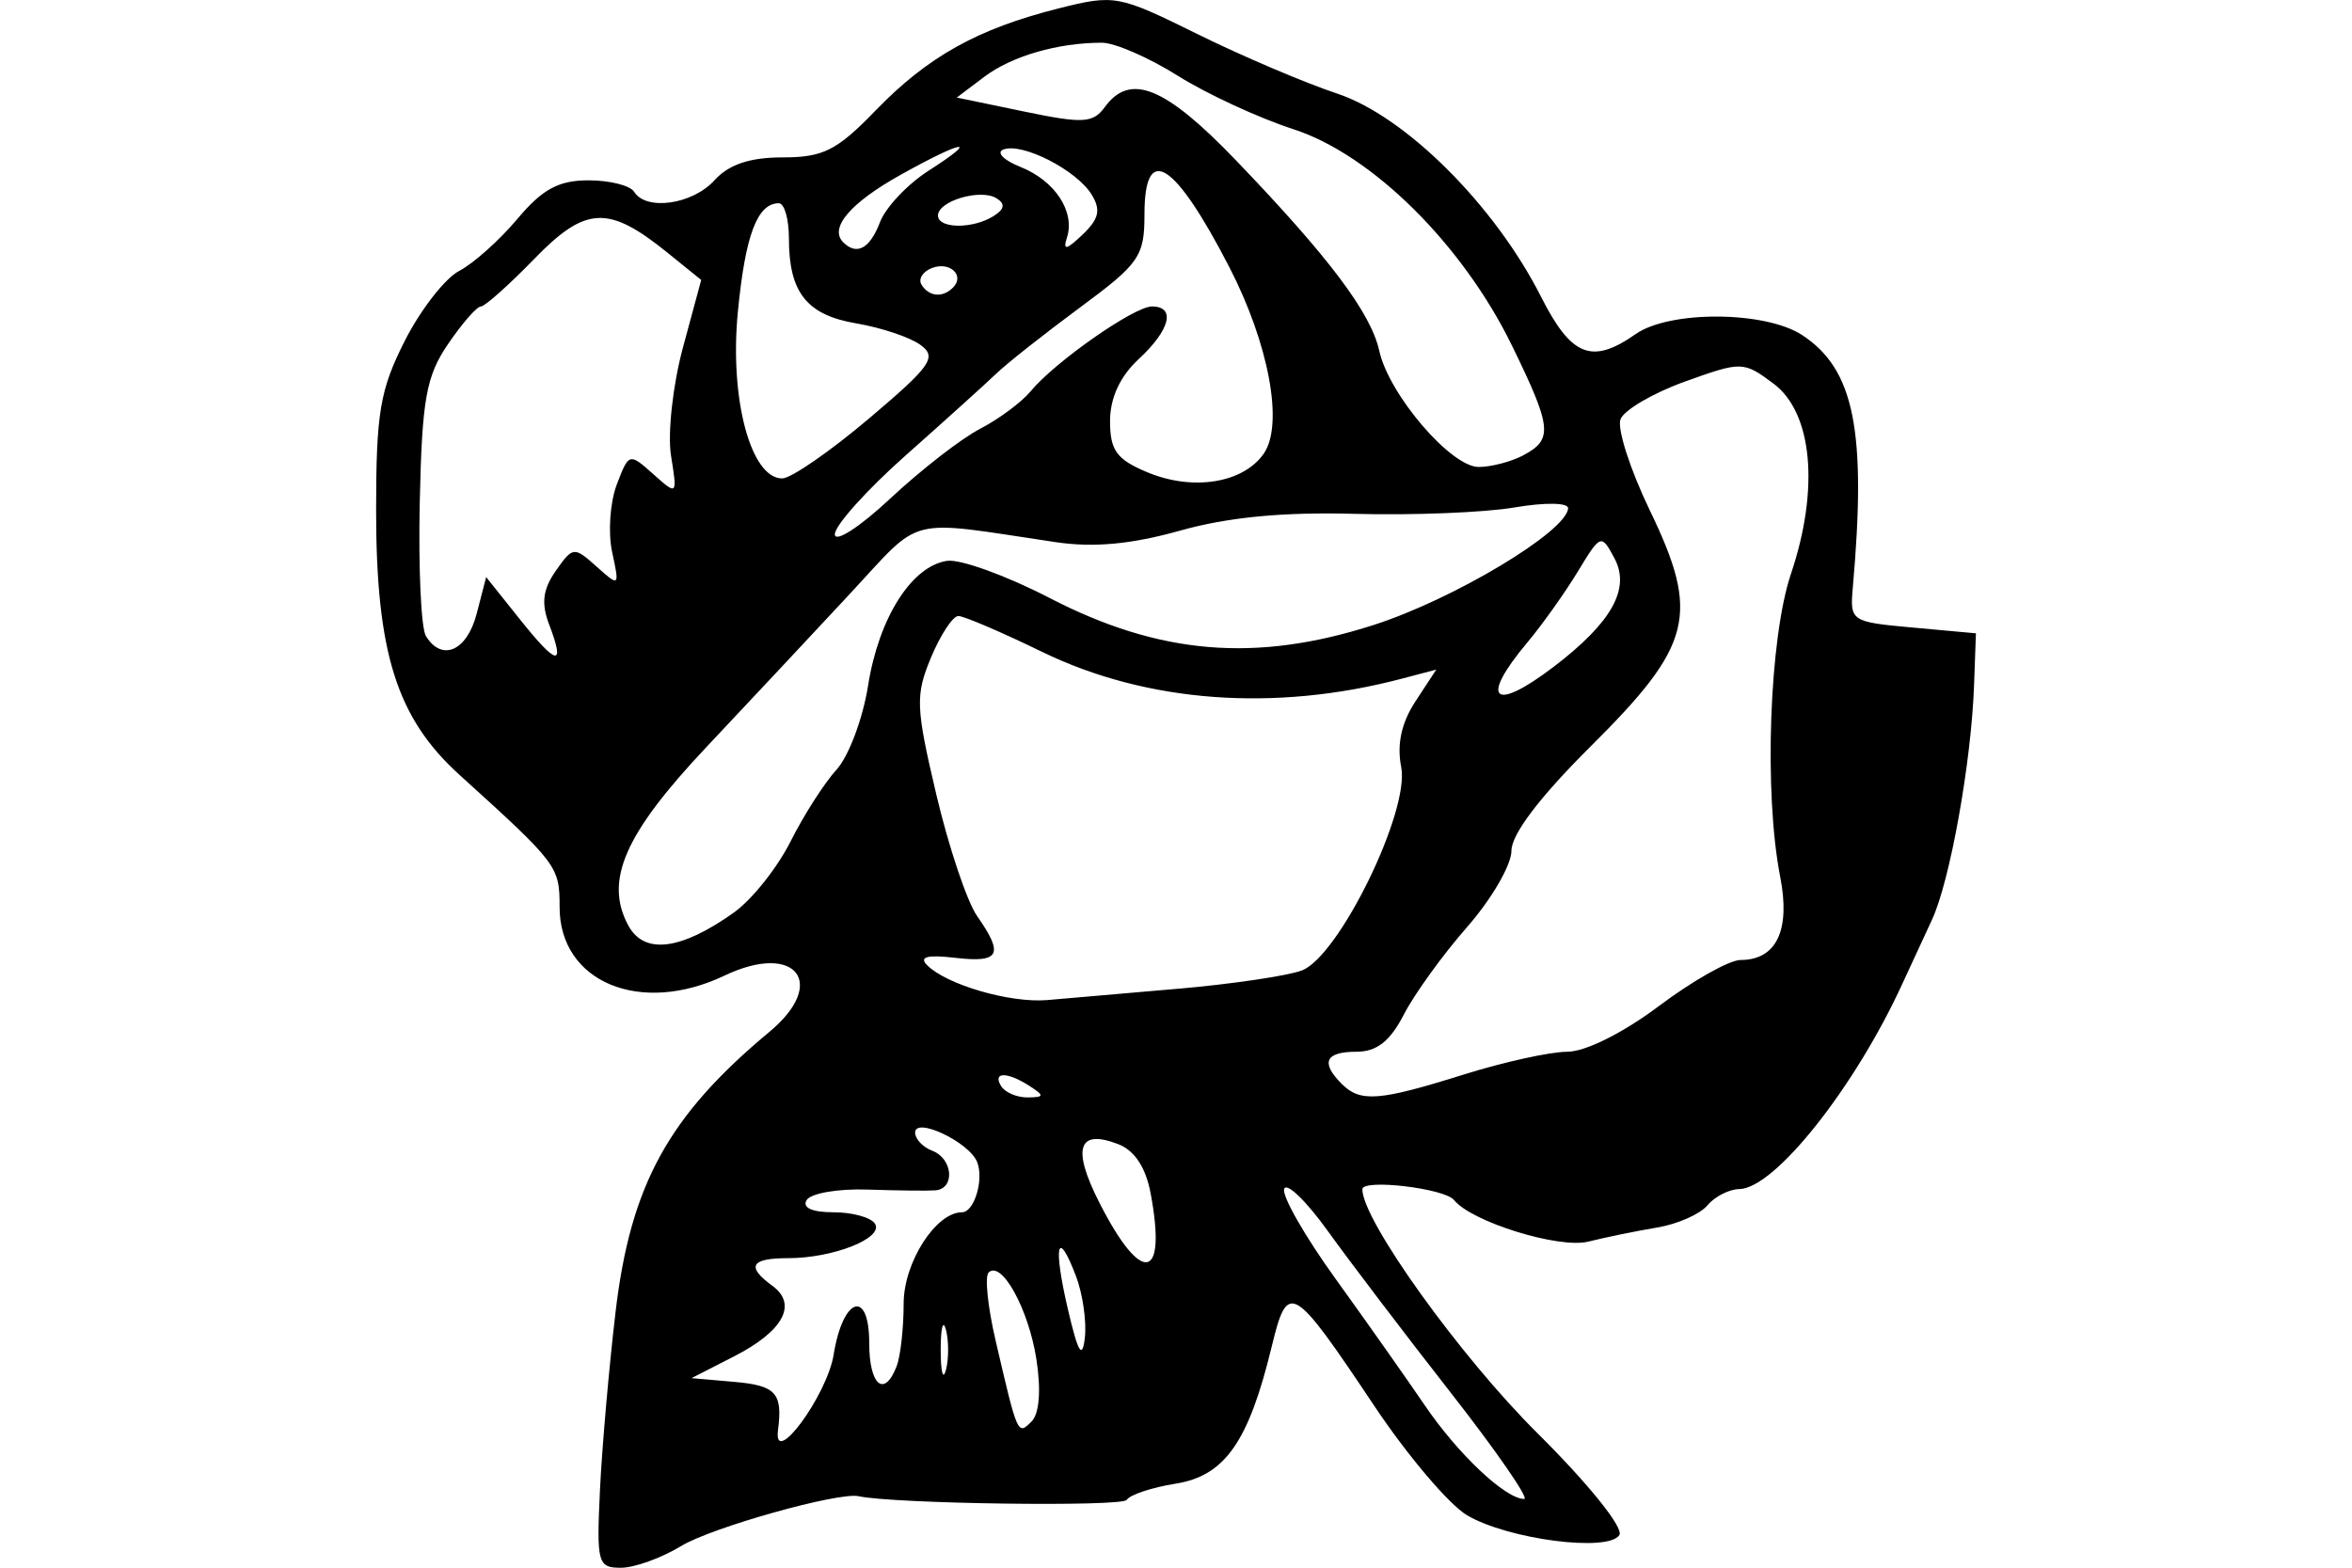 <?xml version="1.0" encoding="UTF-8" standalone="no"?>
<!-- Created with Inkscape (http://www.inkscape.org/) -->
<svg id="svg2" xmlns:rdf="http://www.w3.org/1999/02/22-rdf-syntax-ns#" xmlns="http://www.w3.org/2000/svg" height="45" width="67.5" version="1.1" xmlns:cc="http://creativecommons.org/ns#" xmlns:dc="http://purl.org/dc/elements/1.1/">
 <g id="g5904">
  <g id="g5824">
   <g id="g5764">
    <g id="g5579">
     <rect id="rect2990" opacity="0" height="45" width="67.5" y="0" x="3.5527e-15"/>
    </g>
   </g>
  </g>
  <path id="path5281" d="m17.218 42.78c0.058-1.222 0.26-3.527 0.448-5.122 0.431-3.649 1.519-5.629 4.418-8.041 1.691-1.407 0.746-2.585-1.293-1.612-2.414 1.151-4.731 0.188-4.731-1.967 0-1.172-0.051-1.24-2.869-3.792-1.806-1.635-2.397-3.508-2.397-7.594 0-2.807 0.111-3.462 0.822-4.867 0.452-0.893 1.156-1.797 1.563-2.009 0.408-0.212 1.159-0.884 1.67-1.493 0.716-0.853 1.183-1.107 2.038-1.107 0.61 0 1.2 0.148 1.312 0.329 0.343 0.556 1.675 0.365 2.304-0.329 0.413-0.456 1.014-0.658 1.959-0.658 1.163 0 1.554-0.197 2.664-1.344 1.501-1.551 2.926-2.346 5.256-2.933 1.606-0.404 1.715-0.384 3.979 0.735 1.28 0.633 3.087 1.402 4.014 1.71 1.957 0.65 4.519 3.202 5.849 5.828 0.873 1.724 1.461 1.956 2.719 1.075 0.974-0.682 3.717-0.666 4.777 0.029 1.497 0.981 1.851 2.744 1.454 7.244-0.086 0.971-0.057 0.99 1.723 1.152l1.81 0.165-0.053 1.481c-0.079 2.222-0.691 5.632-1.211 6.747-0.253 0.543-0.63 1.358-0.837 1.81-1.369 2.992-3.672 5.898-4.689 5.915-0.295 0.005-0.707 0.216-0.917 0.468-0.21 0.252-0.857 0.538-1.439 0.635-0.582 0.097-1.474 0.279-1.981 0.406-0.839 0.209-3.348-0.568-3.849-1.193-0.272-0.339-2.633-0.617-2.633-0.31 0 0.889 2.805 4.797 5.027 7.003 1.462 1.452 2.478 2.714 2.35 2.921-0.31 0.501-3.196 0.127-4.372-0.567-0.512-0.303-1.704-1.706-2.648-3.119-2.373-3.551-2.497-3.623-2.96-1.715-0.661 2.727-1.343 3.701-2.75 3.926-0.684 0.109-1.319 0.32-1.41 0.467-0.126 0.204-6.688 0.114-7.696-0.106-0.575-0.125-4.216 0.897-5.088 1.429-0.563 0.343-1.342 0.625-1.731 0.625-0.665 0.001-0.701-0.134-0.602-2.22zm24.408-2.815c-1.317-1.684-2.901-3.769-3.522-4.633-0.62-0.864-1.183-1.406-1.25-1.204-0.067 0.202 0.596 1.361 1.473 2.577 0.877 1.216 2.03 2.851 2.562 3.633 0.956 1.406 2.318 2.689 2.854 2.689 0.152 0-0.8-1.378-2.117-3.062zm-17.701-1.083c0.269-1.656 1.021-1.897 1.021-0.327 0 1.215 0.435 1.579 0.788 0.659 0.11-0.286 0.2-1.095 0.2-1.797 0-1.176 0.922-2.619 1.673-2.619 0.351 0 0.634-0.928 0.438-1.437-0.219-0.571-1.782-1.316-1.782-0.85 0 0.183 0.222 0.418 0.494 0.522 0.597 0.229 0.659 1.095 0.082 1.136-0.226 0.016-1.1 0.006-1.941-0.023-0.842-0.029-1.628 0.106-1.747 0.3-0.136 0.22 0.153 0.352 0.77 0.352 0.543 0 1.079 0.148 1.191 0.33 0.254 0.411-1.2 0.987-2.49 0.987-1.079 0-1.216 0.239-0.454 0.795 0.729 0.533 0.311 1.302-1.102 2.025l-1.22 0.624 1.234 0.108c1.19 0.104 1.386 0.322 1.248 1.385-0.144 1.113 1.407-0.992 1.598-2.169zm5.819 0.137c-0.225-1.447-1.004-2.859-1.374-2.489-0.112 0.112-0.021 0.99 0.203 1.951 0.635 2.732 0.631 2.723 1.033 2.321 0.223-0.223 0.275-0.9 0.138-1.783zm-2.596-0.848c-0.083-0.317-0.151-0.058-0.151 0.576s0.068 0.893 0.151 0.576c0.083-0.317 0.083-0.835 0-1.152zm3.729-1.546c-0.536-1.41-0.659-0.881-0.226 0.971 0.289 1.237 0.409 1.436 0.483 0.803 0.054-0.463-0.061-1.261-0.256-1.774zm2.145-2.371c-0.14-0.746-0.461-1.232-0.936-1.414-1.146-0.44-1.327 0.12-0.54 1.672 1.216 2.398 1.95 2.27 1.476-0.258zm-3.468-3.077c-0.645-0.417-1.08-0.417-0.823 0 0.112 0.181 0.454 0.327 0.76 0.324 0.48-0.004 0.488-0.049 0.063-0.324zm12.454-0.333c1.147-0.36 2.485-0.654 2.971-0.654 0.521 0 1.606-0.542 2.637-1.317 0.964-0.724 2.015-1.317 2.337-1.317 1.03 0 1.437-0.854 1.137-2.389-0.471-2.41-0.314-6.847 0.309-8.696 0.822-2.441 0.62-4.627-0.505-5.463-0.859-0.639-0.911-0.64-2.539-0.055-0.914 0.329-1.746 0.816-1.848 1.082-0.102 0.267 0.276 1.442 0.84 2.612 1.448 3.001 1.231 3.867-1.696 6.777-1.464 1.456-2.274 2.523-2.274 2.998 0 0.406-0.571 1.388-1.268 2.183-0.698 0.795-1.516 1.927-1.819 2.515-0.396 0.77-0.778 1.07-1.365 1.07-0.891 0-1.031 0.31-0.419 0.922 0.536 0.536 1.067 0.496 3.502-0.268zm-8.175-2.464c1.539-0.135 3.126-0.371 3.528-0.523 1.066-0.404 3.104-4.577 2.852-5.839-0.129-0.647 0.005-1.268 0.407-1.882l0.6-0.916-0.978 0.258c-3.655 0.966-7.335 0.693-10.335-0.767-1.163-0.566-2.245-1.029-2.403-1.029-0.158 0-0.511 0.535-0.784 1.189-0.453 1.085-0.44 1.427 0.15 3.931 0.356 1.509 0.883 3.08 1.172 3.493 0.777 1.109 0.652 1.348-0.627 1.199-0.803-0.094-1.048-0.03-0.808 0.211 0.557 0.56 2.377 1.09 3.441 1.002 0.543-0.045 2.246-0.192 3.785-0.328zm-12.767-2.189c0.513-0.365 1.242-1.281 1.621-2.035 0.378-0.754 0.973-1.683 1.321-2.064 0.348-0.381 0.756-1.466 0.905-2.412 0.307-1.942 1.248-3.429 2.266-3.581 0.377-0.056 1.696 0.421 2.932 1.06 3.166 1.639 5.928 1.869 9.317 0.779 2.297-0.739 5.528-2.678 5.575-3.345 0.012-0.166-0.653-0.177-1.543-0.026-0.86 0.146-2.918 0.228-4.573 0.183-2.063-0.057-3.642 0.094-5.018 0.481-1.402 0.393-2.48 0.493-3.573 0.331-4.354-0.648-3.791-0.789-5.904 1.483-1.053 1.132-2.913 3.119-4.132 4.414-2.334 2.479-2.919 3.816-2.232 5.1 0.455 0.851 1.506 0.723 3.038-0.367zm23.521-7.049c1.671-1.275 2.213-2.244 1.745-3.119-0.377-0.704-0.395-0.698-1.054 0.389-0.369 0.608-1.021 1.525-1.45 2.036-1.379 1.645-0.974 2.015 0.759 0.693zm-28.825-1.209c-0.234-0.614-0.185-1.014 0.189-1.548 0.488-0.697 0.524-0.701 1.17-0.122 0.656 0.588 0.663 0.582 0.447-0.416-0.121-0.557-0.061-1.428 0.132-1.936 0.347-0.913 0.359-0.916 1.046-0.304 0.694 0.619 0.695 0.619 0.511-0.533-0.101-0.634 0.053-2.026 0.342-3.095l0.525-1.943-0.963-0.779c-1.702-1.377-2.351-1.347-3.832 0.178-0.726 0.748-1.415 1.362-1.53 1.363-0.115 0.001-0.539 0.487-0.942 1.08-0.627 0.921-0.745 1.578-0.81 4.524-0.042 1.896 0.037 3.632 0.177 3.857 0.46 0.744 1.179 0.427 1.456-0.642l0.273-1.052 0.959 1.202c1.073 1.345 1.317 1.393 0.851 0.166zm12.365-5.624c0.539-0.279 1.192-0.764 1.451-1.077 0.695-0.844 2.97-2.435 3.481-2.435 0.693 0 0.524 0.673-0.379 1.51-0.537 0.497-0.823 1.117-0.823 1.782 0 0.84 0.189 1.099 1.07 1.467 1.303 0.545 2.746 0.315 3.339-0.531 0.583-0.832 0.153-3.155-0.993-5.371-1.573-3.042-2.428-3.57-2.428-1.501 0 1.205-0.143 1.412-1.85 2.673-1.018 0.752-2.101 1.608-2.408 1.903-0.307 0.295-1.474 1.349-2.593 2.341-1.119 0.993-2.035 2.013-2.035 2.267 0 0.254 0.716-0.208 1.594-1.03 0.877-0.82 2.035-1.719 2.575-1.998zm-3.192-0.292c1.789-1.513 1.965-1.764 1.483-2.116-0.3-0.22-1.127-0.497-1.837-0.617-1.427-0.241-1.94-0.886-1.94-2.441 0-0.555-0.13-1.009-0.289-1.009-0.619 0-0.964 0.915-1.177 3.127-0.24 2.485 0.37 4.772 1.274 4.772 0.251 0 1.37-0.772 2.486-1.716zm18.793 1.046c0.846-0.452 0.809-0.796-0.335-3.141-1.417-2.905-4.021-5.484-6.273-6.213-0.993-0.322-2.486-1.012-3.317-1.534-0.83-0.522-1.811-0.949-2.18-0.949-1.264 0-2.585 0.383-3.374 0.978l-0.79 0.596 1.931 0.401c1.694 0.352 1.978 0.336 2.318-0.129 0.727-0.995 1.729-0.588 3.761 1.528 2.672 2.783 3.876 4.383 4.115 5.471 0.276 1.254 2.054 3.333 2.853 3.333 0.361 0 0.942-0.153 1.293-0.341zm-16.379-4.806c0.35-0.35-0.089-0.761-0.603-0.564-0.265 0.102-0.399 0.317-0.299 0.479 0.213 0.345 0.605 0.382 0.902 0.084zm-2.094-1.879c0.162-0.425 0.788-1.089 1.391-1.476 1.512-0.968 1.007-0.892-0.806 0.12-1.441 0.805-2.05 1.523-1.641 1.932 0.389 0.389 0.767 0.183 1.056-0.577zm6.072-0.796c-0.436-0.703-1.985-1.494-2.527-1.292-0.22 0.082-0.001 0.308 0.485 0.501 0.991 0.395 1.576 1.284 1.335 2.03-0.122 0.378-0.017 0.357 0.45-0.088 0.473-0.451 0.53-0.71 0.256-1.152zm-2.809 0.618c0.314-0.199 0.338-0.35 0.079-0.51-0.456-0.282-1.678 0.079-1.678 0.496 0 0.383 1.002 0.392 1.599 0.014z"/>
 </g>
</svg>
